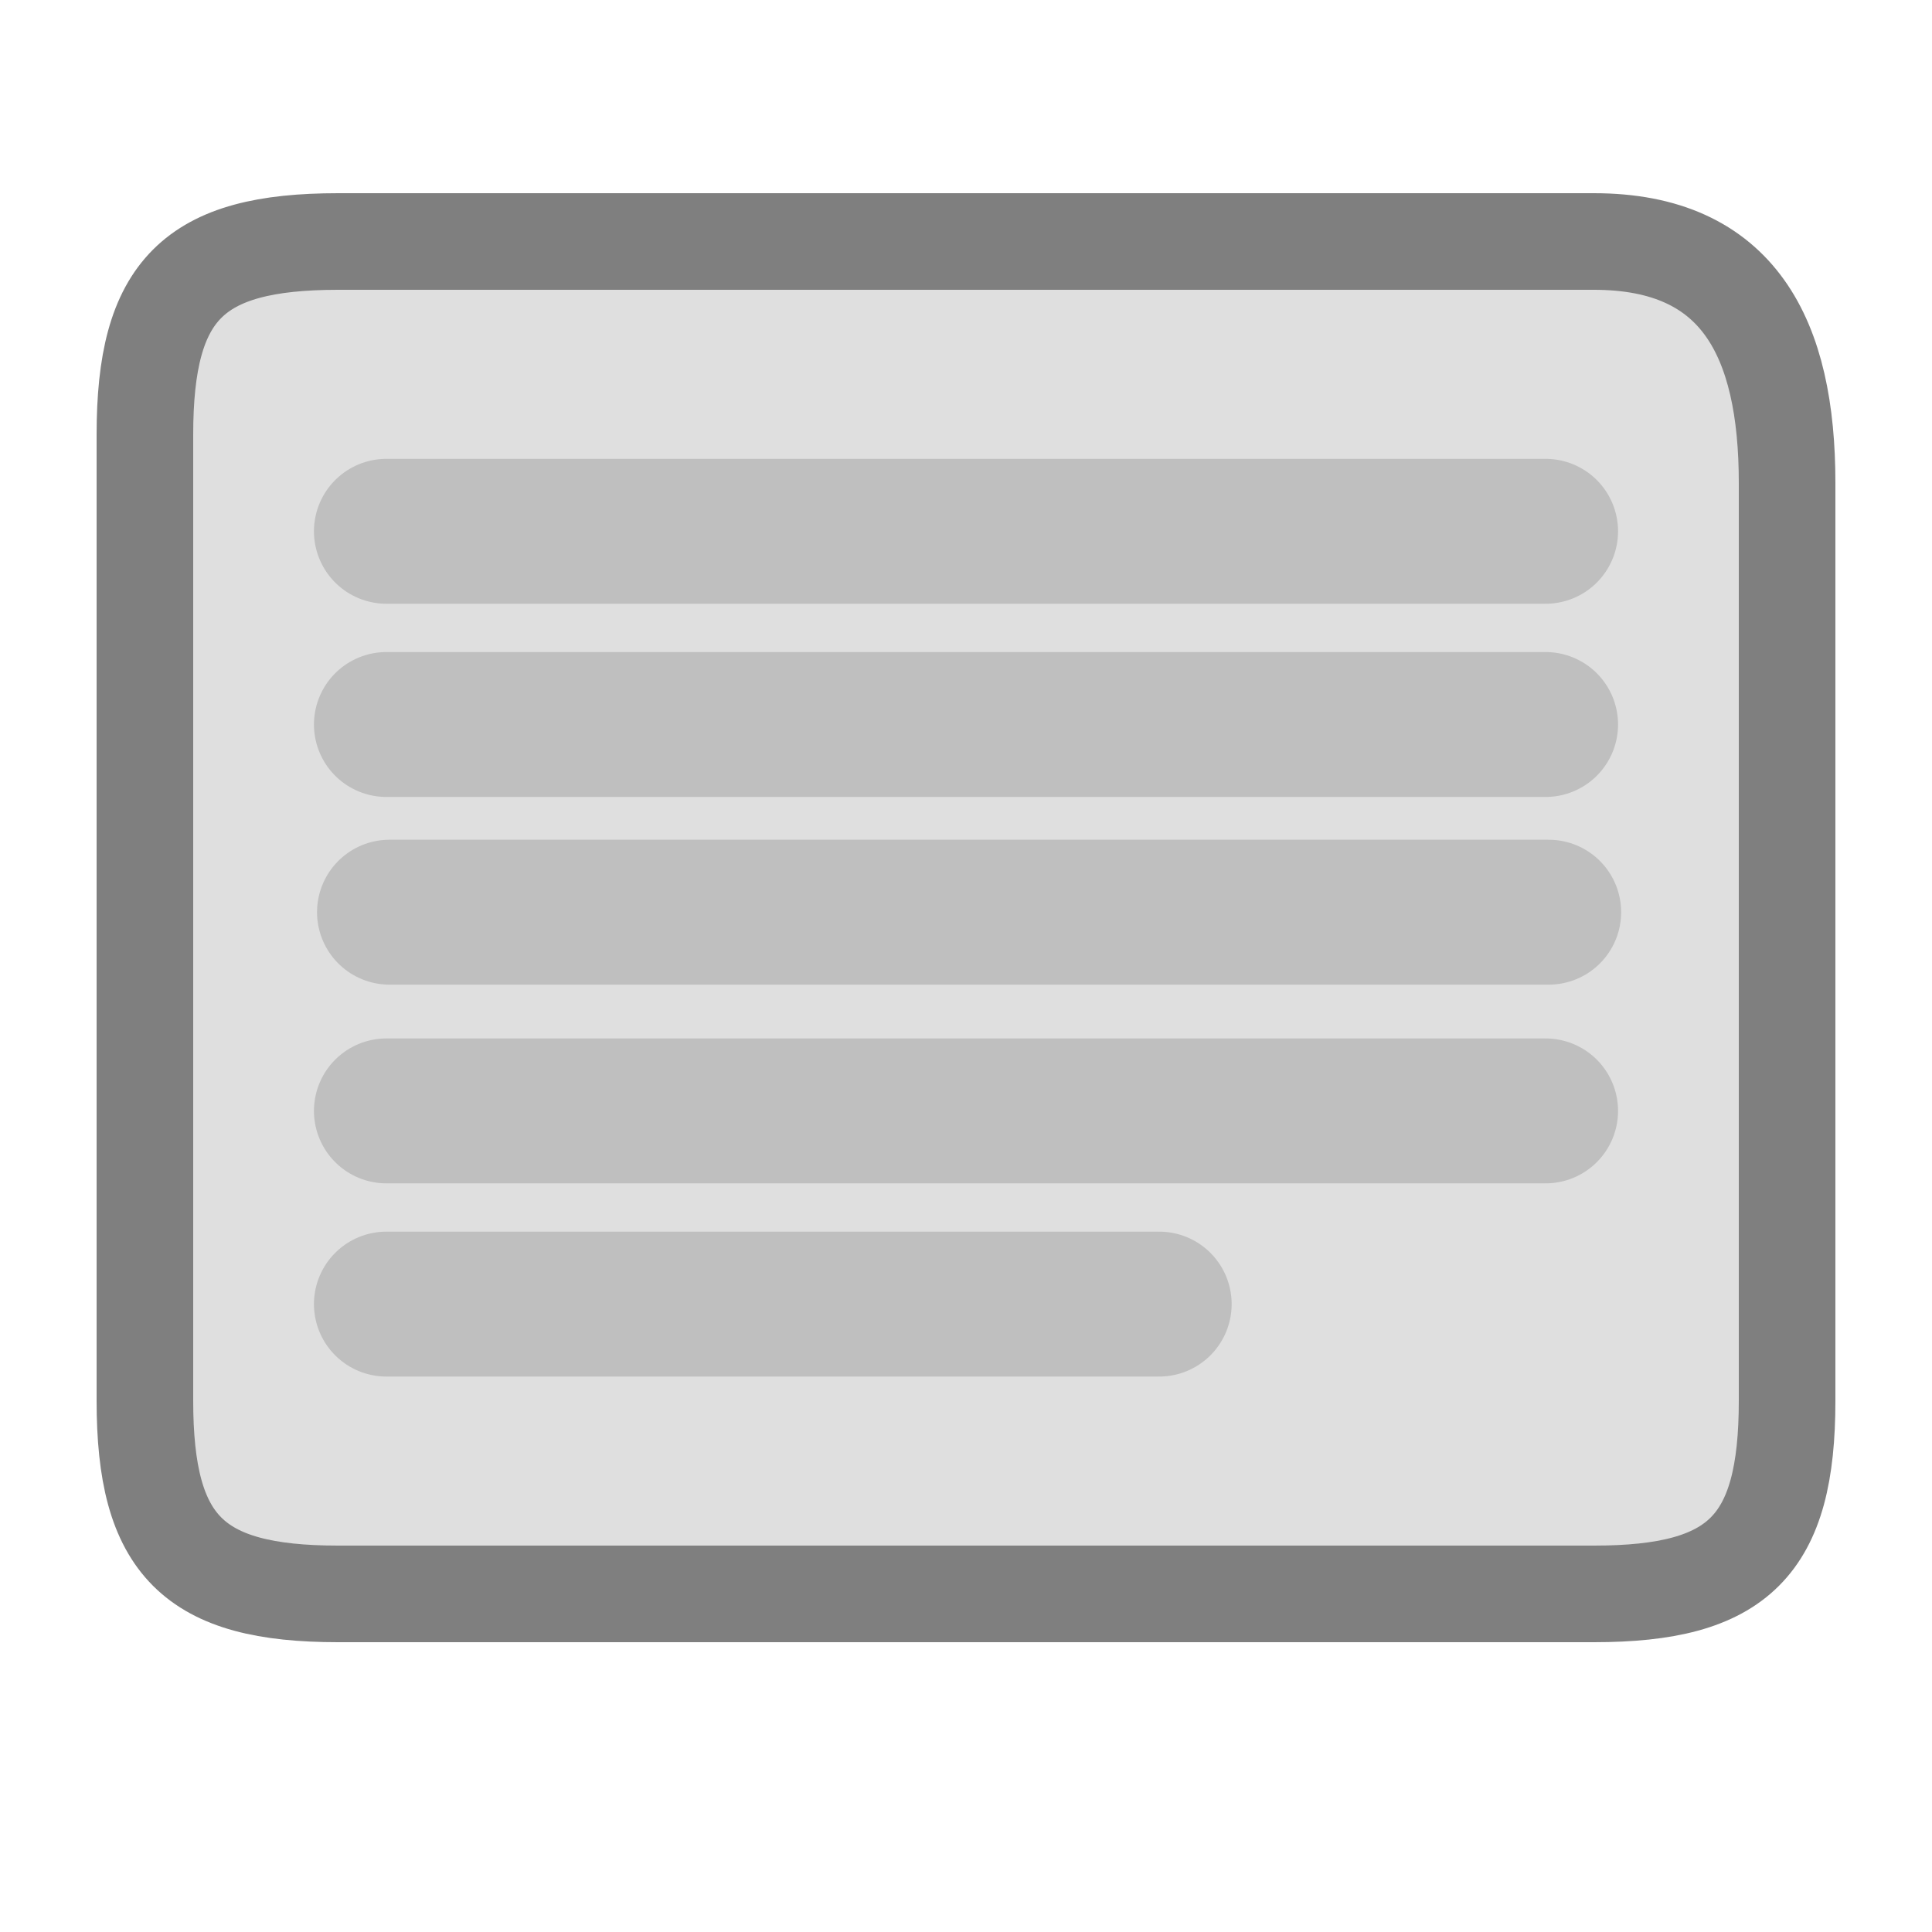 <?xml version="1.0" encoding="UTF-8"?>
<!-- Created with Inkscape (http://www.inkscape.org/) -->
<svg id="svg3039" width="20" height="20" version="1.1" xmlns="http://www.w3.org/2000/svg" xmlns:cc="http://creativecommons.org/ns#" xmlns:dc="http://purl.org/dc/elements/1.1/" xmlns:rdf="http://www.w3.org/1999/02/22-rdf-syntax-ns#">
 <g id="layer1" transform="translate(0,4)">
  <path id="path4565" d="m1.5 0.5c0-1.5 0.5-2 2-2h13c1.5 0 2 1 2 2.5v9.5c0 1.5-0.5 2-2 2h-13c-1.5 0-2-0.5-2-2z" fill-opacity=".125" stroke="#7f7f7f"/>
  <path id="path4571" d="m4 1.5h12" fill-opacity="0" stroke="#bfbfbf" stroke-linecap="round" stroke-width="1.5"/>
  <path id="path11248" d="m4 3.5h12" fill-opacity="0" stroke="#bfbfbf" stroke-linecap="round" stroke-width="1.5"/>
  <path id="path11250" d="m4.032 5.443h12" fill-opacity="0" stroke="#bfbfbf" stroke-linecap="round" stroke-width="1.5"/>
  <path id="path11252" d="m4 7.5h12" fill-opacity="0" stroke="#bfbfbf" stroke-linecap="round" stroke-width="1.5"/>
  <path id="path11254" d="m4 9.5h8" fill-opacity="0" stroke="#bfbfbf" stroke-linecap="round" stroke-width="1.5"/>
 </g>
</svg>
